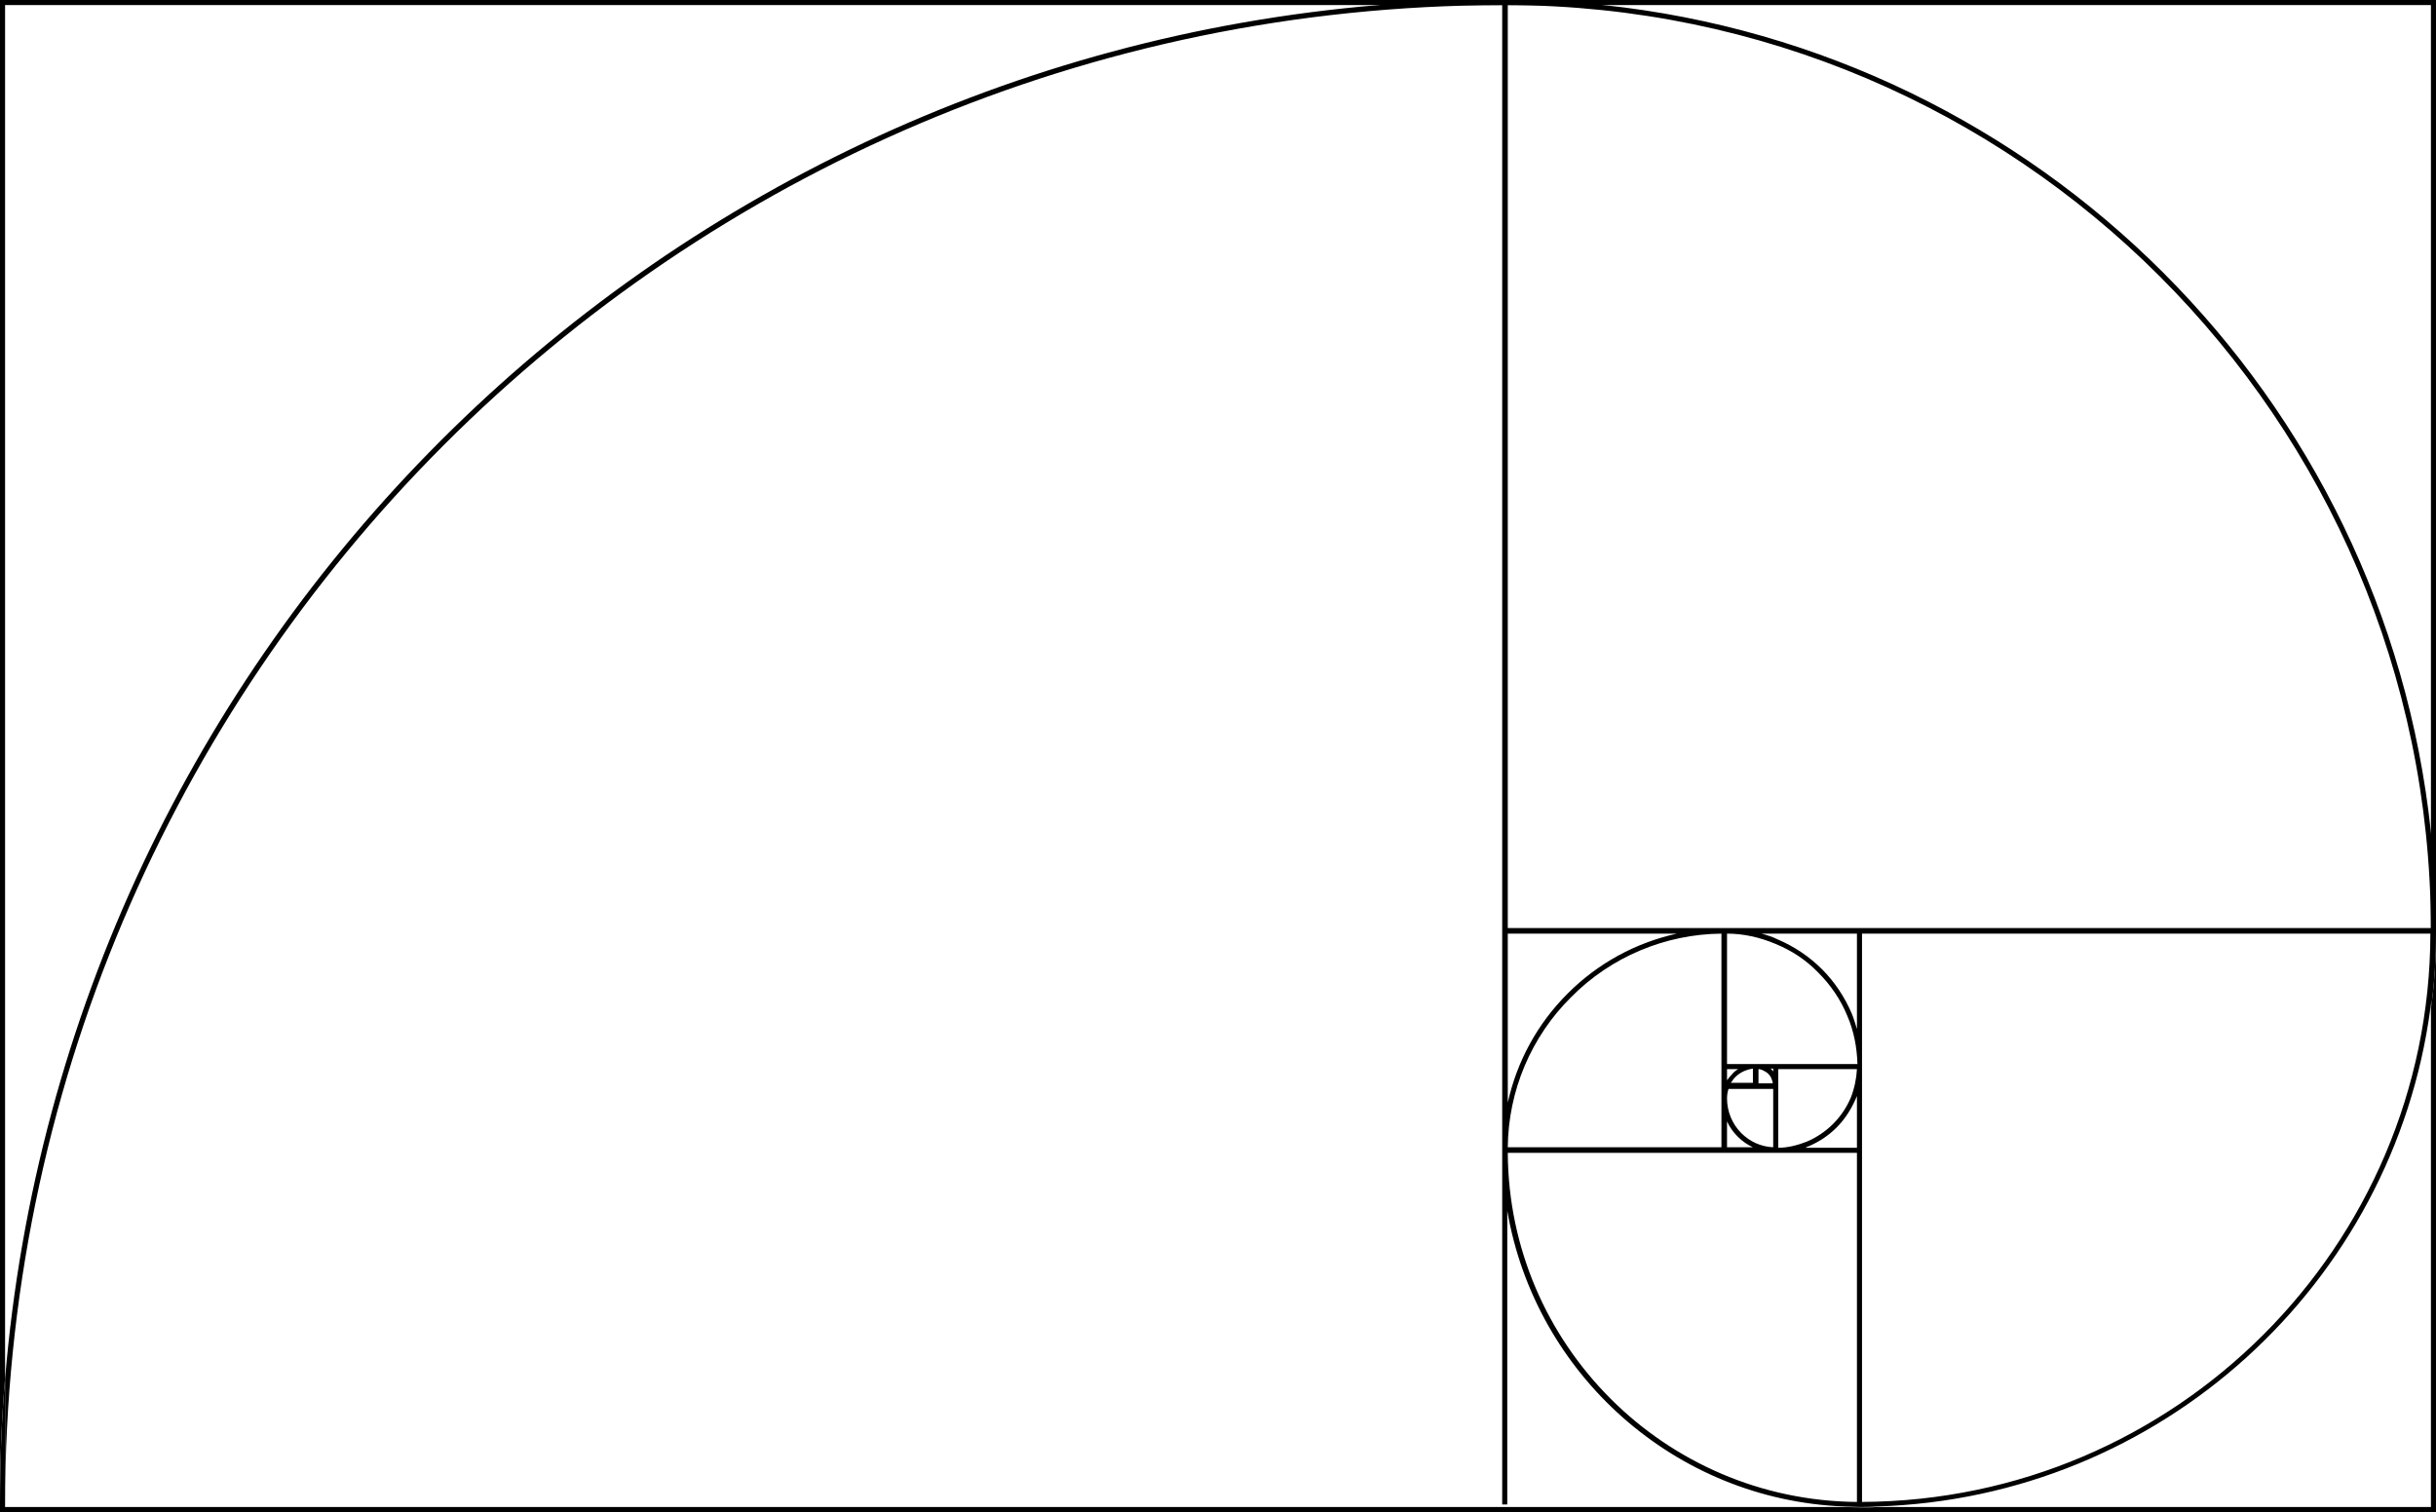 <?xml version="1.0" encoding="utf-8"?>
<!-- Generator: Adobe Illustrator 24.1.2, SVG Export Plug-In . SVG Version: 6.00 Build 0)  -->
<svg version="1.1" id="Layer_1" xmlns="http://www.w3.org/2000/svg" xmlns:xlink="http://www.w3.org/1999/xlink" x="0px" y="0px"
	 viewBox="0 0 480 298" style="enable-background:new 0 0 480 298;" xml:space="preserve">
<style type="text/css">
	.st0{fill-rule:evenodd;clip-rule:evenodd;}
</style>
<path class="st0" d="M479,164C469.9,78.2,401.8,10.1,316,1c-6.4-0.7-12.9-1-19.5-1c-8.4,0-16.7,0.3-24.9,1
	C127.7,13,13,127.7,1,271.7v24.9C1,133.5,133.1,1.3,296,1v295.5h1v-57.9c5.5,32.2,33,57,66.4,58.3c1,0,1.9,0.1,2.9,0.1
	c1.2,0,2.3,0,3.5-0.1c56-1.7,101.8-43.8,109.1-98.2c0.7-5,1-10.1,1-15.3C480,176.9,479.7,170.4,479,164z M297.1,184h33.3
	c-8.1,1.8-15.5,5.8-21.5,11.8c-6,6-10,13.4-11.8,21.5V184z M339.2,184v42.1h-42.1c0.1-11.1,4.6-21.8,12.5-29.6
	C317.4,188.6,328.1,184.1,339.2,184z M297.1,227.2h52.5c0.1,0,0.2,0,0.3,0c0.1,0,0.3,0,0.4,0h15.6V296
	C328,295.7,297.3,265,297.1,227.2z M350.4,213.7v-3h15.5c-0.1,1.9-0.5,3.8-1.2,5.6c-0.8,1.9-2,3.7-3.5,5.2c-1.5,1.5-3.3,2.7-5.2,3.5
	c-1.8,0.7-3.7,1.2-5.6,1.2V214h0C350.4,213.9,350.4,213.8,350.4,213.7z M356.4,225.9c2.1-0.9,3.9-2.1,5.5-3.7
	c1.6-1.6,2.8-3.5,3.7-5.5c0.1-0.2,0.2-0.5,0.3-0.7v10.2h-10.1C356,226,356.2,226,356.4,225.9z M349.8,186c3.2,1.3,6.1,3.2,8.5,5.7
	c2.4,2.4,4.4,5.3,5.7,8.5c1.3,3,1.9,6.2,2,9.5h-25.7V184C343.5,184,346.7,184.7,349.8,186z M347.1,184h18.8v18.8c-0.3-1-0.6-2-1-3
	c-1.4-3.3-3.4-6.3-5.9-8.8c-2.5-2.5-5.5-4.5-8.8-5.9C349.2,184.6,348.2,184.3,347.1,184z M349.4,214.5v11.6
	c-2.4-0.1-4.6-1.1-6.3-2.8c-1.8-1.8-2.8-4.3-2.8-6.8c0-0.7,0.1-1.3,0.3-1.9H349.4z M341,213.5c0.3-0.4,0.5-0.8,0.9-1.2
	c1-1,2.2-1.5,3.5-1.7v2.8H341z M346.5,213.5v-2.8c0.3,0,0.5,0.1,0.8,0.2c0.4,0.2,0.8,0.4,1.1,0.7c0.3,0.3,0.6,0.7,0.7,1.1
	c0.1,0.2,0.2,0.5,0.2,0.8H346.5z M349.2,210.9c-0.1-0.1-0.2-0.2-0.3-0.3h0.5v0.5C349.3,211.1,349.2,211,349.2,210.9z M342.5,210.7
	c-0.5,0.3-0.9,0.6-1.2,1c-0.4,0.4-0.7,0.8-1,1.2v-2.2H342.5z M342.4,224c0.9,0.9,1.9,1.6,3,2.1h-5.1V221
	C340.8,222.1,341.5,223.1,342.4,224z M366.9,296V184h112C478.7,245.7,428.7,295.7,366.9,296z M297.1,182.9V1
	C397.4,1.3,478.7,82.6,479,182.9H297.1z"/>
<path class="st0" d="M480,183.5V298H0v-1.5c0-8.4,0.3-16.7,1-24.9V297h362.5c1,0,1.9,0.1,2.9,0.1c1.2,0,2.3,0,3.5-0.1H479v-98.2
	C479.7,193.8,480,188.7,480,183.5z"/>
<path class="st0" d="M480,0v183.5c0,5.2-0.3,10.3-1,15.3V1H1v270.6c-0.7,8.2-1,16.5-1,24.9V0H480z"/>
<path class="st0" d="M369.9,297c-1.2,0-2.3,0.1-3.5,0.1c-1,0-2,0-2.9-0.1H369.9z"/>
</svg>
